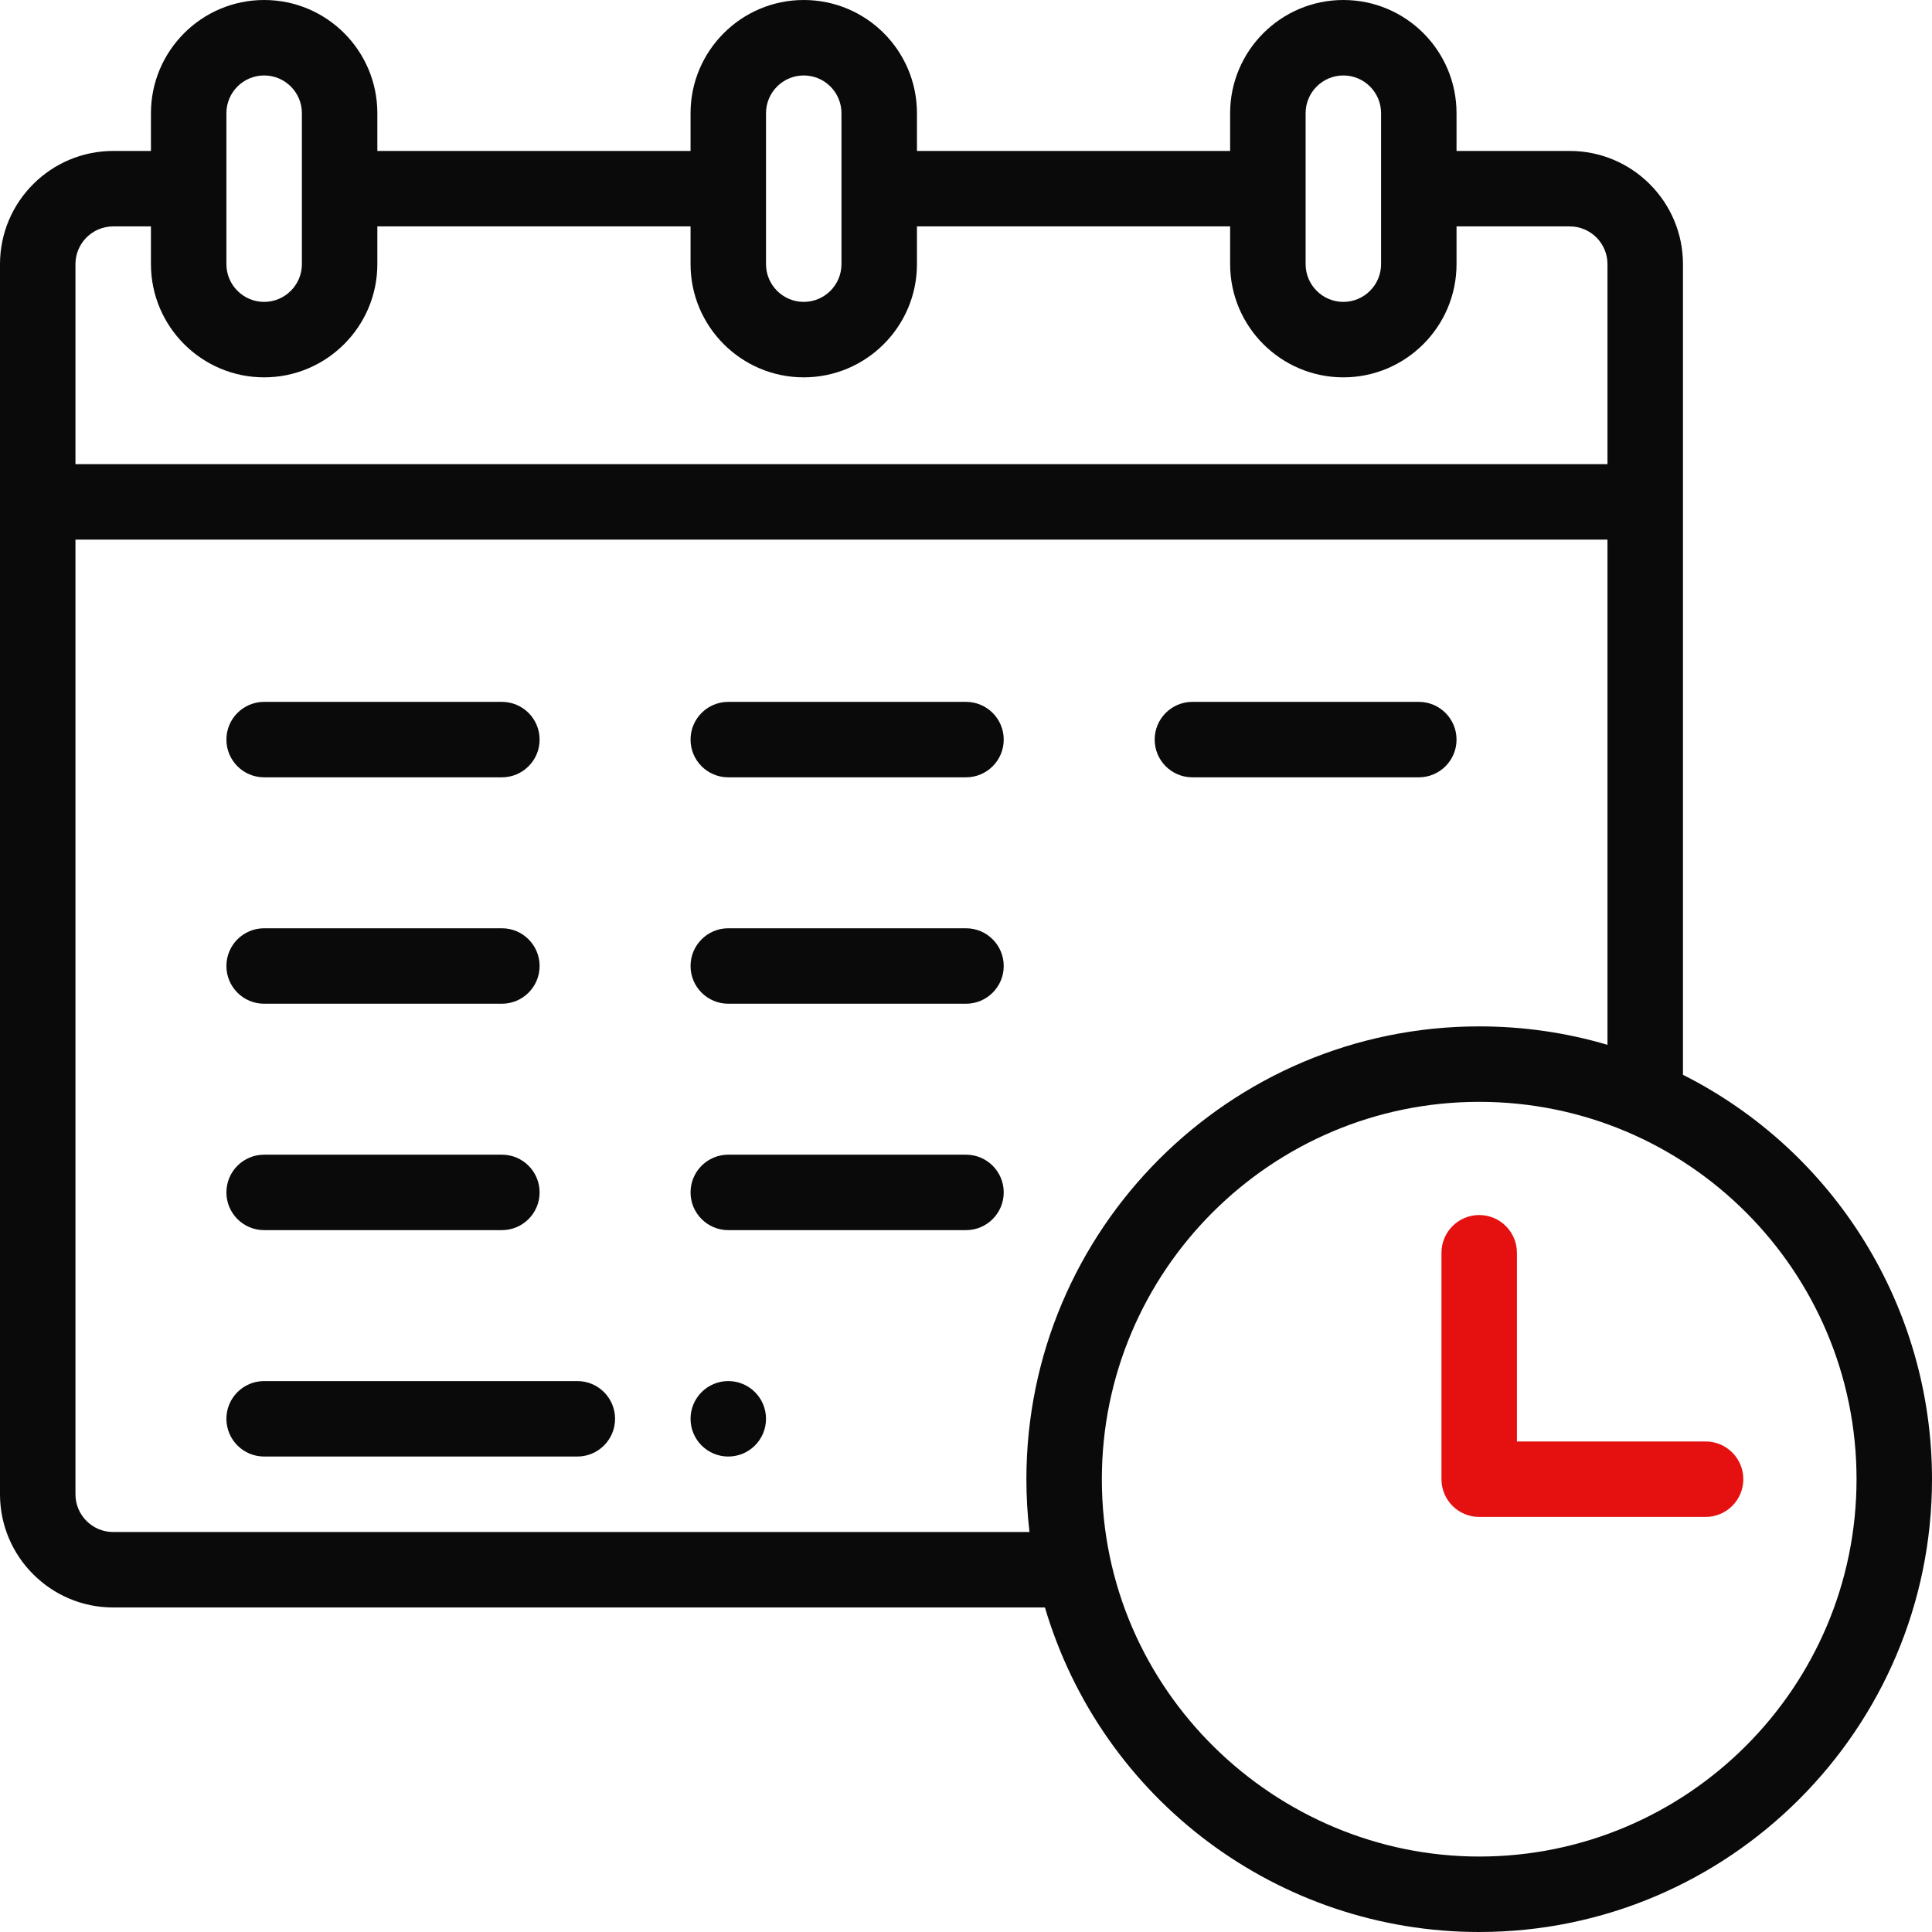 <svg width="70" height="70" viewBox="0 0 70 70" fill="none" xmlns="http://www.w3.org/2000/svg">
<path d="M27.754 51.406C27.754 52.161 27.142 52.773 26.387 52.773C25.632 52.773 25.02 52.161 25.02 51.406C25.02 50.651 25.632 50.039 26.387 50.039C27.142 50.039 27.754 50.651 27.754 51.406Z" fill="#0A0A0A"/>
<path d="M61.797 52.227H54.961V45.391C54.961 44.636 54.349 44.023 53.594 44.023C52.839 44.023 52.227 44.636 52.227 45.391V53.594C52.227 54.349 52.839 54.961 53.594 54.961H61.797C62.552 54.961 63.164 54.349 63.164 53.594C63.164 52.839 62.552 52.227 61.797 52.227Z" fill="#E51010"/>
<path d="M9.57 28.164H18.184C18.939 28.164 19.551 27.552 19.551 26.797C19.551 26.042 18.939 25.43 18.184 25.43H9.57C8.815 25.43 8.203 26.042 8.203 26.797C8.203 27.552 8.815 28.164 9.57 28.164Z" fill="#0A0A0A"/>
<path d="M35 25.43H26.387C25.632 25.43 25.02 26.042 25.02 26.797C25.02 27.552 25.632 28.164 26.387 28.164H35C35.755 28.164 36.367 27.552 36.367 26.797C36.367 26.042 35.755 25.43 35 25.43Z" fill="#0A0A0A"/>
<path d="M9.57 36.367H18.184C18.939 36.367 19.551 35.755 19.551 35C19.551 34.245 18.939 33.633 18.184 33.633H9.57C8.815 33.633 8.203 34.245 8.203 35C8.203 35.755 8.815 36.367 9.57 36.367Z" fill="#0A0A0A"/>
<path d="M20.918 50.039H9.57C8.815 50.039 8.203 50.651 8.203 51.406C8.203 52.161 8.815 52.773 9.57 52.773H20.918C21.673 52.773 22.285 52.161 22.285 51.406C22.285 50.651 21.673 50.039 20.918 50.039Z" fill="#0A0A0A"/>
<path d="M35 33.633H26.387C25.632 33.633 25.02 34.245 25.02 35C25.02 35.755 25.632 36.367 26.387 36.367H35C35.755 36.367 36.367 35.755 36.367 35C36.367 34.245 35.755 33.633 35 33.633Z" fill="#0A0A0A"/>
<path d="M9.57 44.57H18.184C18.939 44.57 19.551 43.958 19.551 43.203C19.551 42.448 18.939 41.836 18.184 41.836H9.57C8.815 41.836 8.203 42.448 8.203 43.203C8.203 43.958 8.815 44.57 9.57 44.57Z" fill="#0A0A0A"/>
<path d="M35 41.836H26.387C25.632 41.836 25.02 42.448 25.02 43.203C25.02 43.958 25.632 44.57 26.387 44.57H35C35.755 44.57 36.367 43.958 36.367 43.203C36.367 42.448 35.755 41.836 35 41.836Z" fill="#0A0A0A"/>
<path d="M43.203 28.164H51.406C52.161 28.164 52.773 27.552 52.773 26.797C52.773 26.042 52.161 25.43 51.406 25.43H43.203C42.448 25.43 41.836 26.042 41.836 26.797C41.836 27.552 42.448 28.164 43.203 28.164Z" fill="#0A0A0A"/>
<path d="M60.977 38.942V9.57C60.977 7.309 59.137 5.469 56.875 5.469H52.773V4.102C52.773 1.836 50.938 0 48.672 0C46.41 0 44.57 1.84 44.57 4.102V5.469H33.223V4.102C33.223 1.836 31.387 0 29.121 0C26.859 0 25.02 1.84 25.02 4.102V5.469H13.672V4.102C13.672 1.836 11.836 0 9.57 0C7.309 0 5.469 1.84 5.469 4.102V5.469H4.102C1.84 5.469 0 7.309 0 9.57V54.141C0 56.402 1.84 58.242 4.102 58.242H37.86C39.923 65.213 46.324 70 53.594 70C62.64 70 70 62.64 70 53.594C70 47.373 66.486 41.719 60.977 38.942ZM47.305 4.102C47.305 3.347 47.918 2.734 48.672 2.734C49.426 2.734 50.039 3.346 50.039 4.102V9.57C50.039 10.324 49.426 10.938 48.672 10.938C47.918 10.938 47.305 10.324 47.305 9.57V4.102ZM27.754 4.102C27.754 3.347 28.367 2.734 29.121 2.734C29.876 2.734 30.488 3.346 30.488 4.102V9.57C30.488 10.324 29.875 10.938 29.121 10.938C28.367 10.938 27.754 10.324 27.754 9.57V4.102ZM8.203 4.102C8.203 3.347 8.816 2.734 9.57 2.734C10.325 2.734 10.938 3.346 10.938 4.102V9.57C10.938 10.324 10.324 10.938 9.57 10.938C8.816 10.938 8.203 10.324 8.203 9.57V4.102ZM4.102 8.203H5.469V9.57C5.469 11.832 7.309 13.672 9.57 13.672C11.832 13.672 13.672 11.832 13.672 9.57V8.203H25.02V9.57C25.02 11.832 26.859 13.672 29.121 13.672C31.383 13.672 33.223 11.832 33.223 9.57V8.203H44.57V9.57C44.57 11.832 46.41 13.672 48.672 13.672C50.934 13.672 52.773 11.832 52.773 9.57V8.203H56.875C57.629 8.203 58.242 8.816 58.242 9.57V16.816H2.734V9.57C2.734 8.816 3.347 8.203 4.102 8.203ZM2.734 54.141V19.551H58.242V37.856C56.742 37.412 55.186 37.188 53.594 37.188C44.547 37.188 37.188 44.547 37.188 53.594C37.188 54.234 37.226 54.873 37.3 55.508H4.102C3.347 55.508 2.734 54.895 2.734 54.141ZM53.594 67.266C46.265 67.266 39.922 61.294 39.922 53.594C39.922 46.055 46.055 39.922 53.594 39.922C61.16 39.922 67.266 46.06 67.266 53.594C67.266 61.133 61.133 67.266 53.594 67.266Z" fill="#0A0A0A"/>
</svg>
